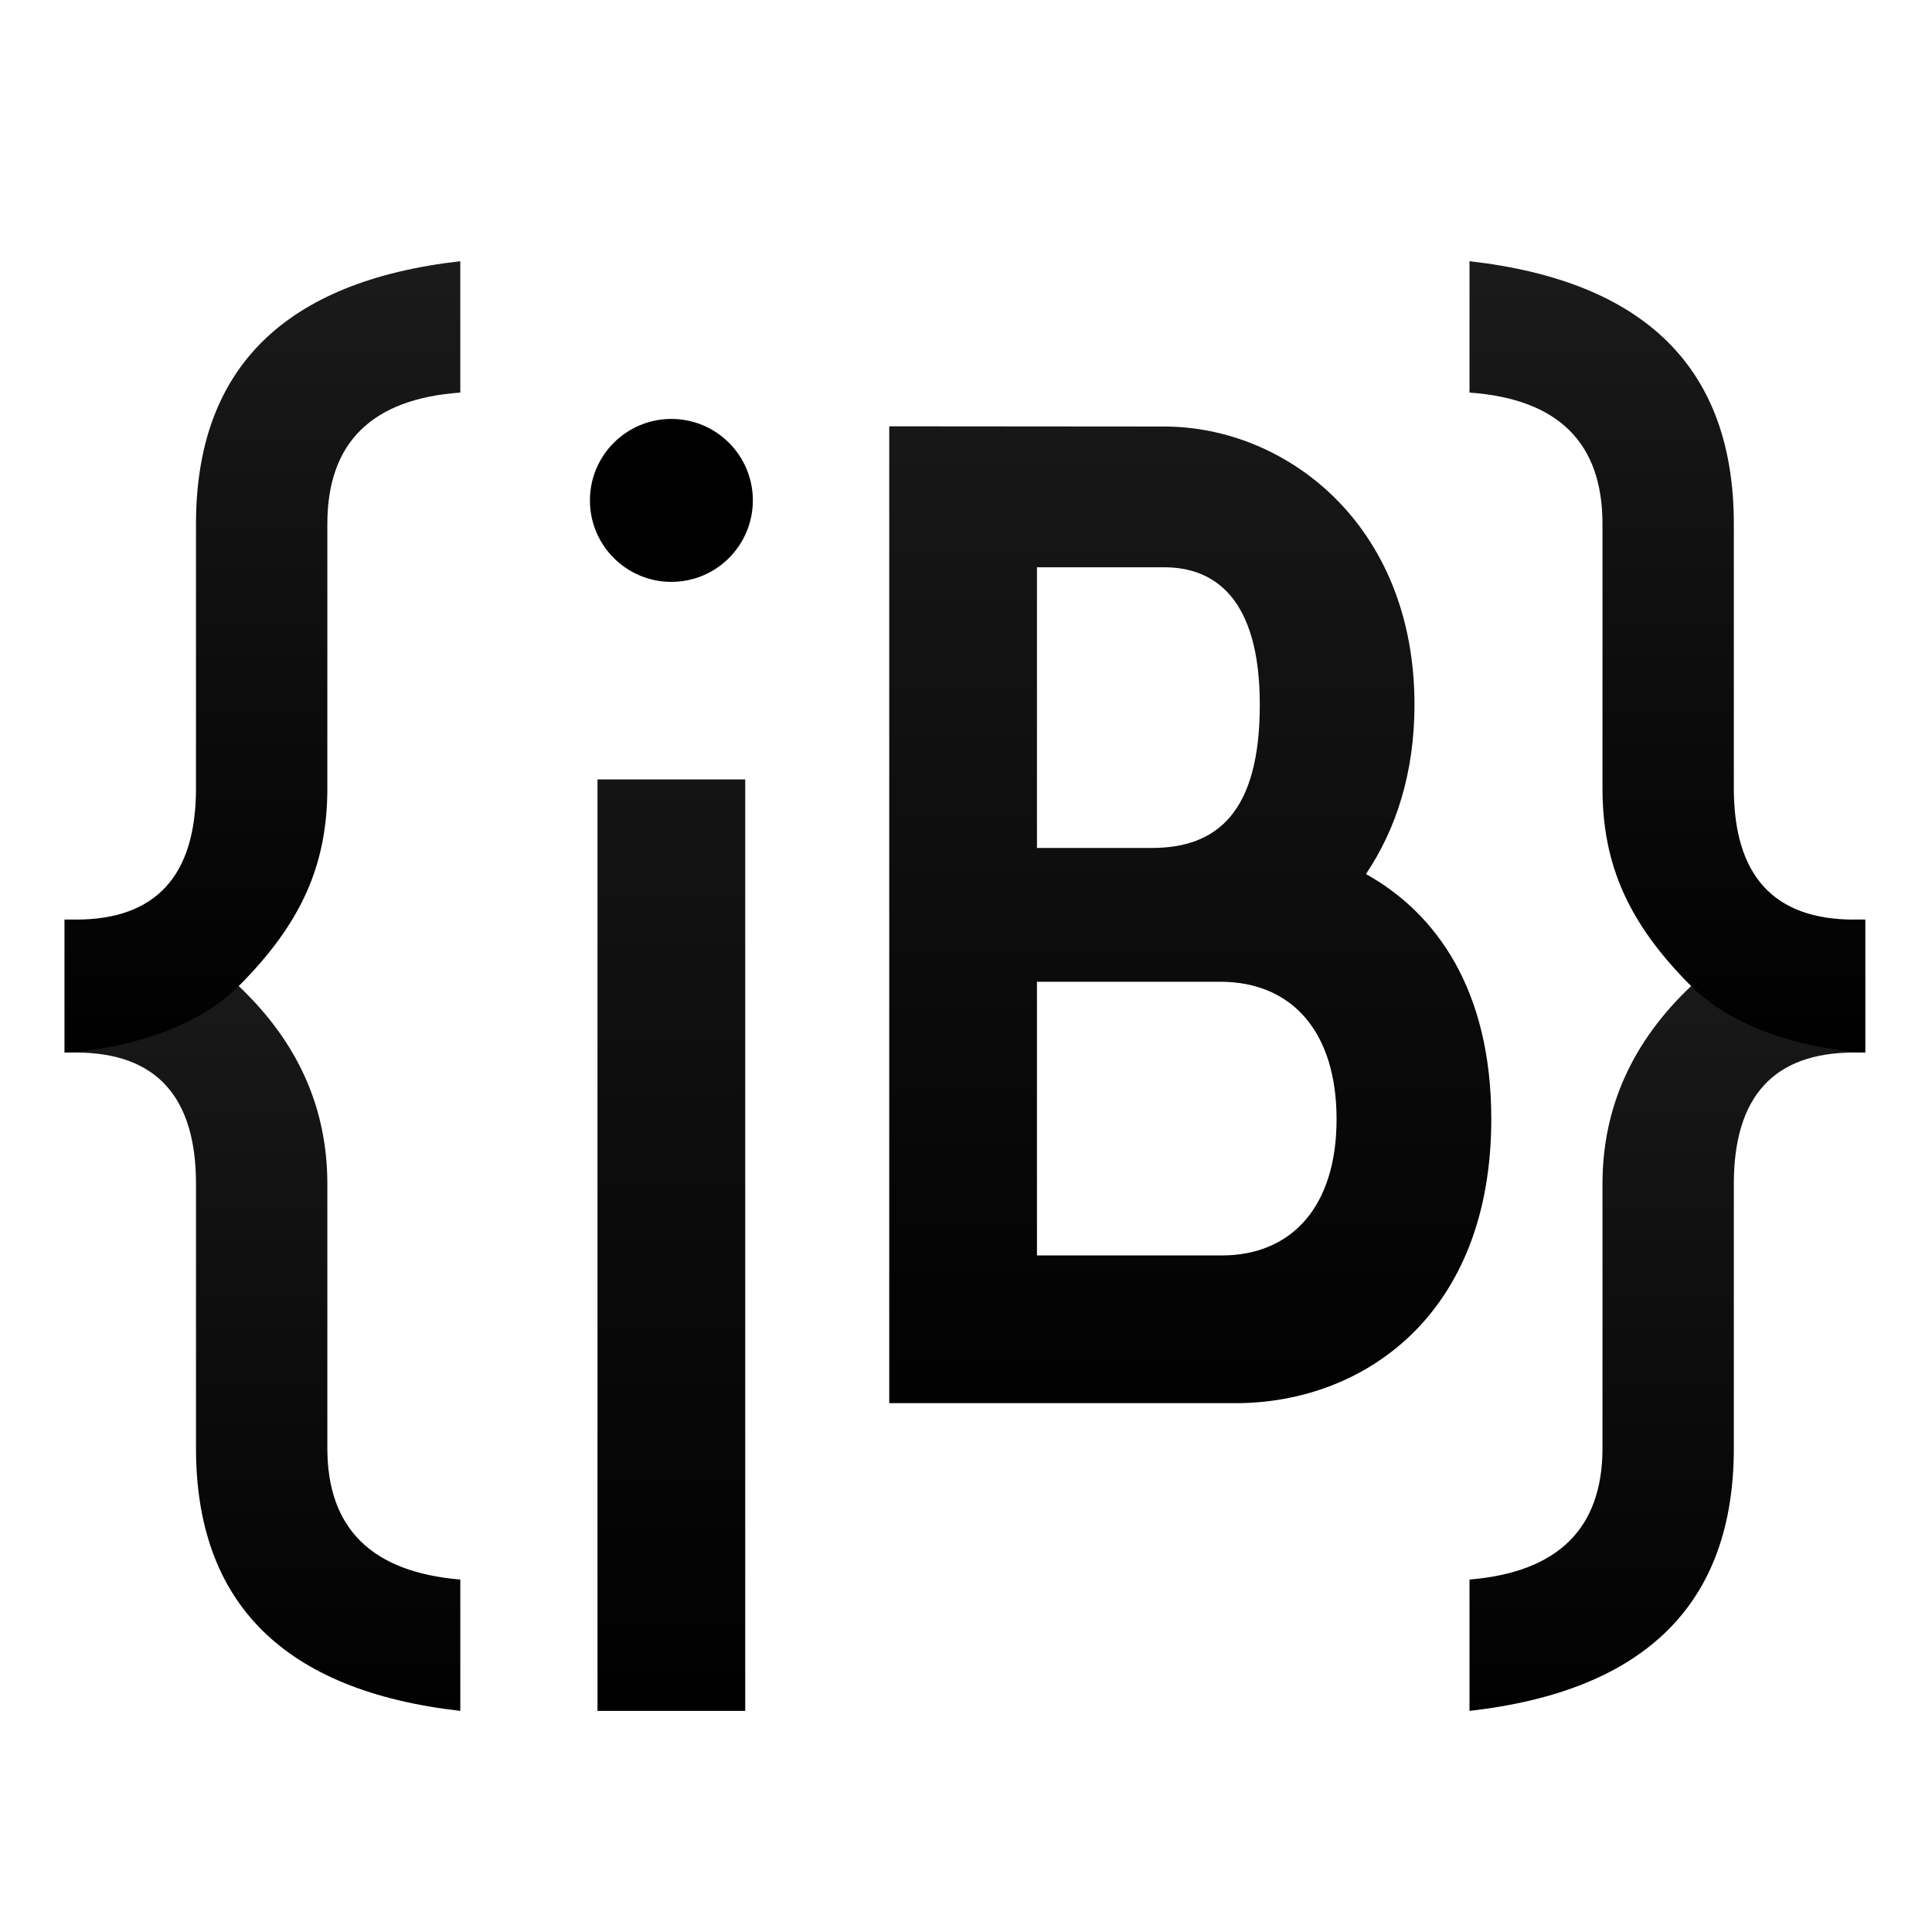 <?xml version="1.0" encoding="utf-8"?>
<!-- Generator: Adobe Illustrator 15.0.0, SVG Export Plug-In . SVG Version: 6.00 Build 0)  -->
<!DOCTYPE svg PUBLIC "-//W3C//DTD SVG 1.0//EN" "http://www.w3.org/TR/2001/REC-SVG-20010904/DTD/svg10.dtd">
<svg version="1.0" id="Ebene_1" xmlns="http://www.w3.org/2000/svg" xmlns:xlink="http://www.w3.org/1999/xlink" x="0px" y="0px"
	 width="500px" height="500px" viewBox="0 0 500 500" enable-background="new 0 0 500 500" xml:space="preserve">
<g>
	<g>
		<linearGradient id="SVGID_1_" gradientUnits="userSpaceOnUse" x1="431.506" y1="229.899" x2="431.506" y2="450.068">
			<stop  offset="0" style="stop-color:#1C1C1C"/>
			<stop  offset="1" style="stop-color:#000000"/>
		</linearGradient>
		<path fill="url(#SVGID_1_)" d="M479.844,237.992h2.862v34.403h-2.862c-20.753,0-31.13,11.335-31.13,33.999v68.399
			c0,40.14-22.798,62.796-68.407,67.984v-33.991c22.939-1.911,34.415-13.239,34.415-33.993v-68.399
			c0-19.66,7.642-36.728,22.938-51.202"/>
		<linearGradient id="SVGID_2_" gradientUnits="userSpaceOnUse" x1="431.506" y1="56.653" x2="431.506" y2="273.217">
			<stop  offset="0" style="stop-color:#1C1C1C"/>
			<stop  offset="1" style="stop-color:#000000"/>
		</linearGradient>
		<path fill="url(#SVGID_2_)" d="M437.66,255.192c-16.326-16.326-22.938-31.539-22.938-51.2v-68.4
			c0-21.021-11.476-32.357-34.415-33.992v-34c45.609,5.189,68.407,27.853,68.407,67.992v68.4c0,22.671,10.377,34,31.13,34h2.862
			v34.403C482.706,272.396,453.987,271.521,437.66,255.192z"/>
	</g>
	<g>
		
			<linearGradient id="SVGID_3_" gradientUnits="userSpaceOnUse" x1="-178.09" y1="229.9" x2="-178.09" y2="450.067" gradientTransform="matrix(-1 0 0 1 -110.165 0)">
			<stop  offset="0" style="stop-color:#1C1C1C"/>
			<stop  offset="1" style="stop-color:#000000"/>
		</linearGradient>
		<path fill="url(#SVGID_3_)" d="M61.779,255.192c15.296,14.475,22.938,31.542,22.938,51.202v68.399
			c0,20.754,11.47,32.082,34.408,33.993v33.991c-45.602-5.188-68.4-27.845-68.4-67.984v-68.399c0-22.664-10.376-33.999-31.13-33.999
			h-2.869v-34.403h2.869"/>
		
			<linearGradient id="SVGID_4_" gradientUnits="userSpaceOnUse" x1="-178.09" y1="56.654" x2="-178.09" y2="273.216" gradientTransform="matrix(-1 0 0 1 -110.165 0)">
			<stop  offset="0" style="stop-color:#1C1C1C"/>
			<stop  offset="1" style="stop-color:#000000"/>
		</linearGradient>
		<path fill="url(#SVGID_4_)" d="M16.726,272.396v-34.403h2.869c20.754,0,31.13-11.329,31.13-34v-68.4
			c0-40.139,22.798-62.803,68.4-67.992v34c-22.938,1.635-34.408,12.971-34.408,33.992v68.4c0,19.661-6.612,34.874-22.938,51.2
			C45.452,271.521,16.726,272.396,16.726,272.396z"/>
	</g>
	<g>
		<linearGradient id="SVGID_5_" gradientUnits="userSpaceOnUse" x1="173.748" y1="99.77" x2="173.748" y2="451.867">
			<stop  offset="0" style="stop-color:#1C1C1C"/>
			<stop  offset="1" style="stop-color:#000000"/>
		</linearGradient>
		<rect x="154.633" y="201.718" fill="url(#SVGID_5_)" width="38.23" height="241.062"/>
	</g>
	<path d="M194.835,129.501c0,11.643-9.439,21.088-21.084,21.088c-11.642,0-21.078-9.445-21.078-21.088
		c0-11.642,9.436-21.081,21.078-21.081C185.396,108.42,194.835,117.86,194.835,129.501z"/>
	<linearGradient id="SVGID_6_" gradientUnits="userSpaceOnUse" x1="308.039" y1="55.169" x2="308.039" y2="381.784">
		<stop  offset="0" style="stop-color:#1C1C1C"/>
		<stop  offset="1" style="stop-color:#000000"/>
	</linearGradient>
	<path fill="url(#SVGID_6_)" d="M353.499,226.203c7.741-11.461,12.569-26.127,12.569-43.824c0-46.761-33.377-71.993-64.774-71.993
		l-71.159-0.056v252.81h89.646c32.935,0,66.162-22.725,66.162-73.499C385.942,256.177,371.706,236.327,353.499,226.203z
		 M301.294,146.812c12.898,0,24.74,7.872,24.74,35.567c0,27.838-11.045,37.072-27.933,37.072h-29.736v-72.64H301.294z
		 M316.165,324.91h-47.8v-70.837h47.377c18.816,0,30.16,13.168,30.16,35.568C345.902,312.385,334.173,324.91,316.165,324.91z"/>
</g>
</svg>

